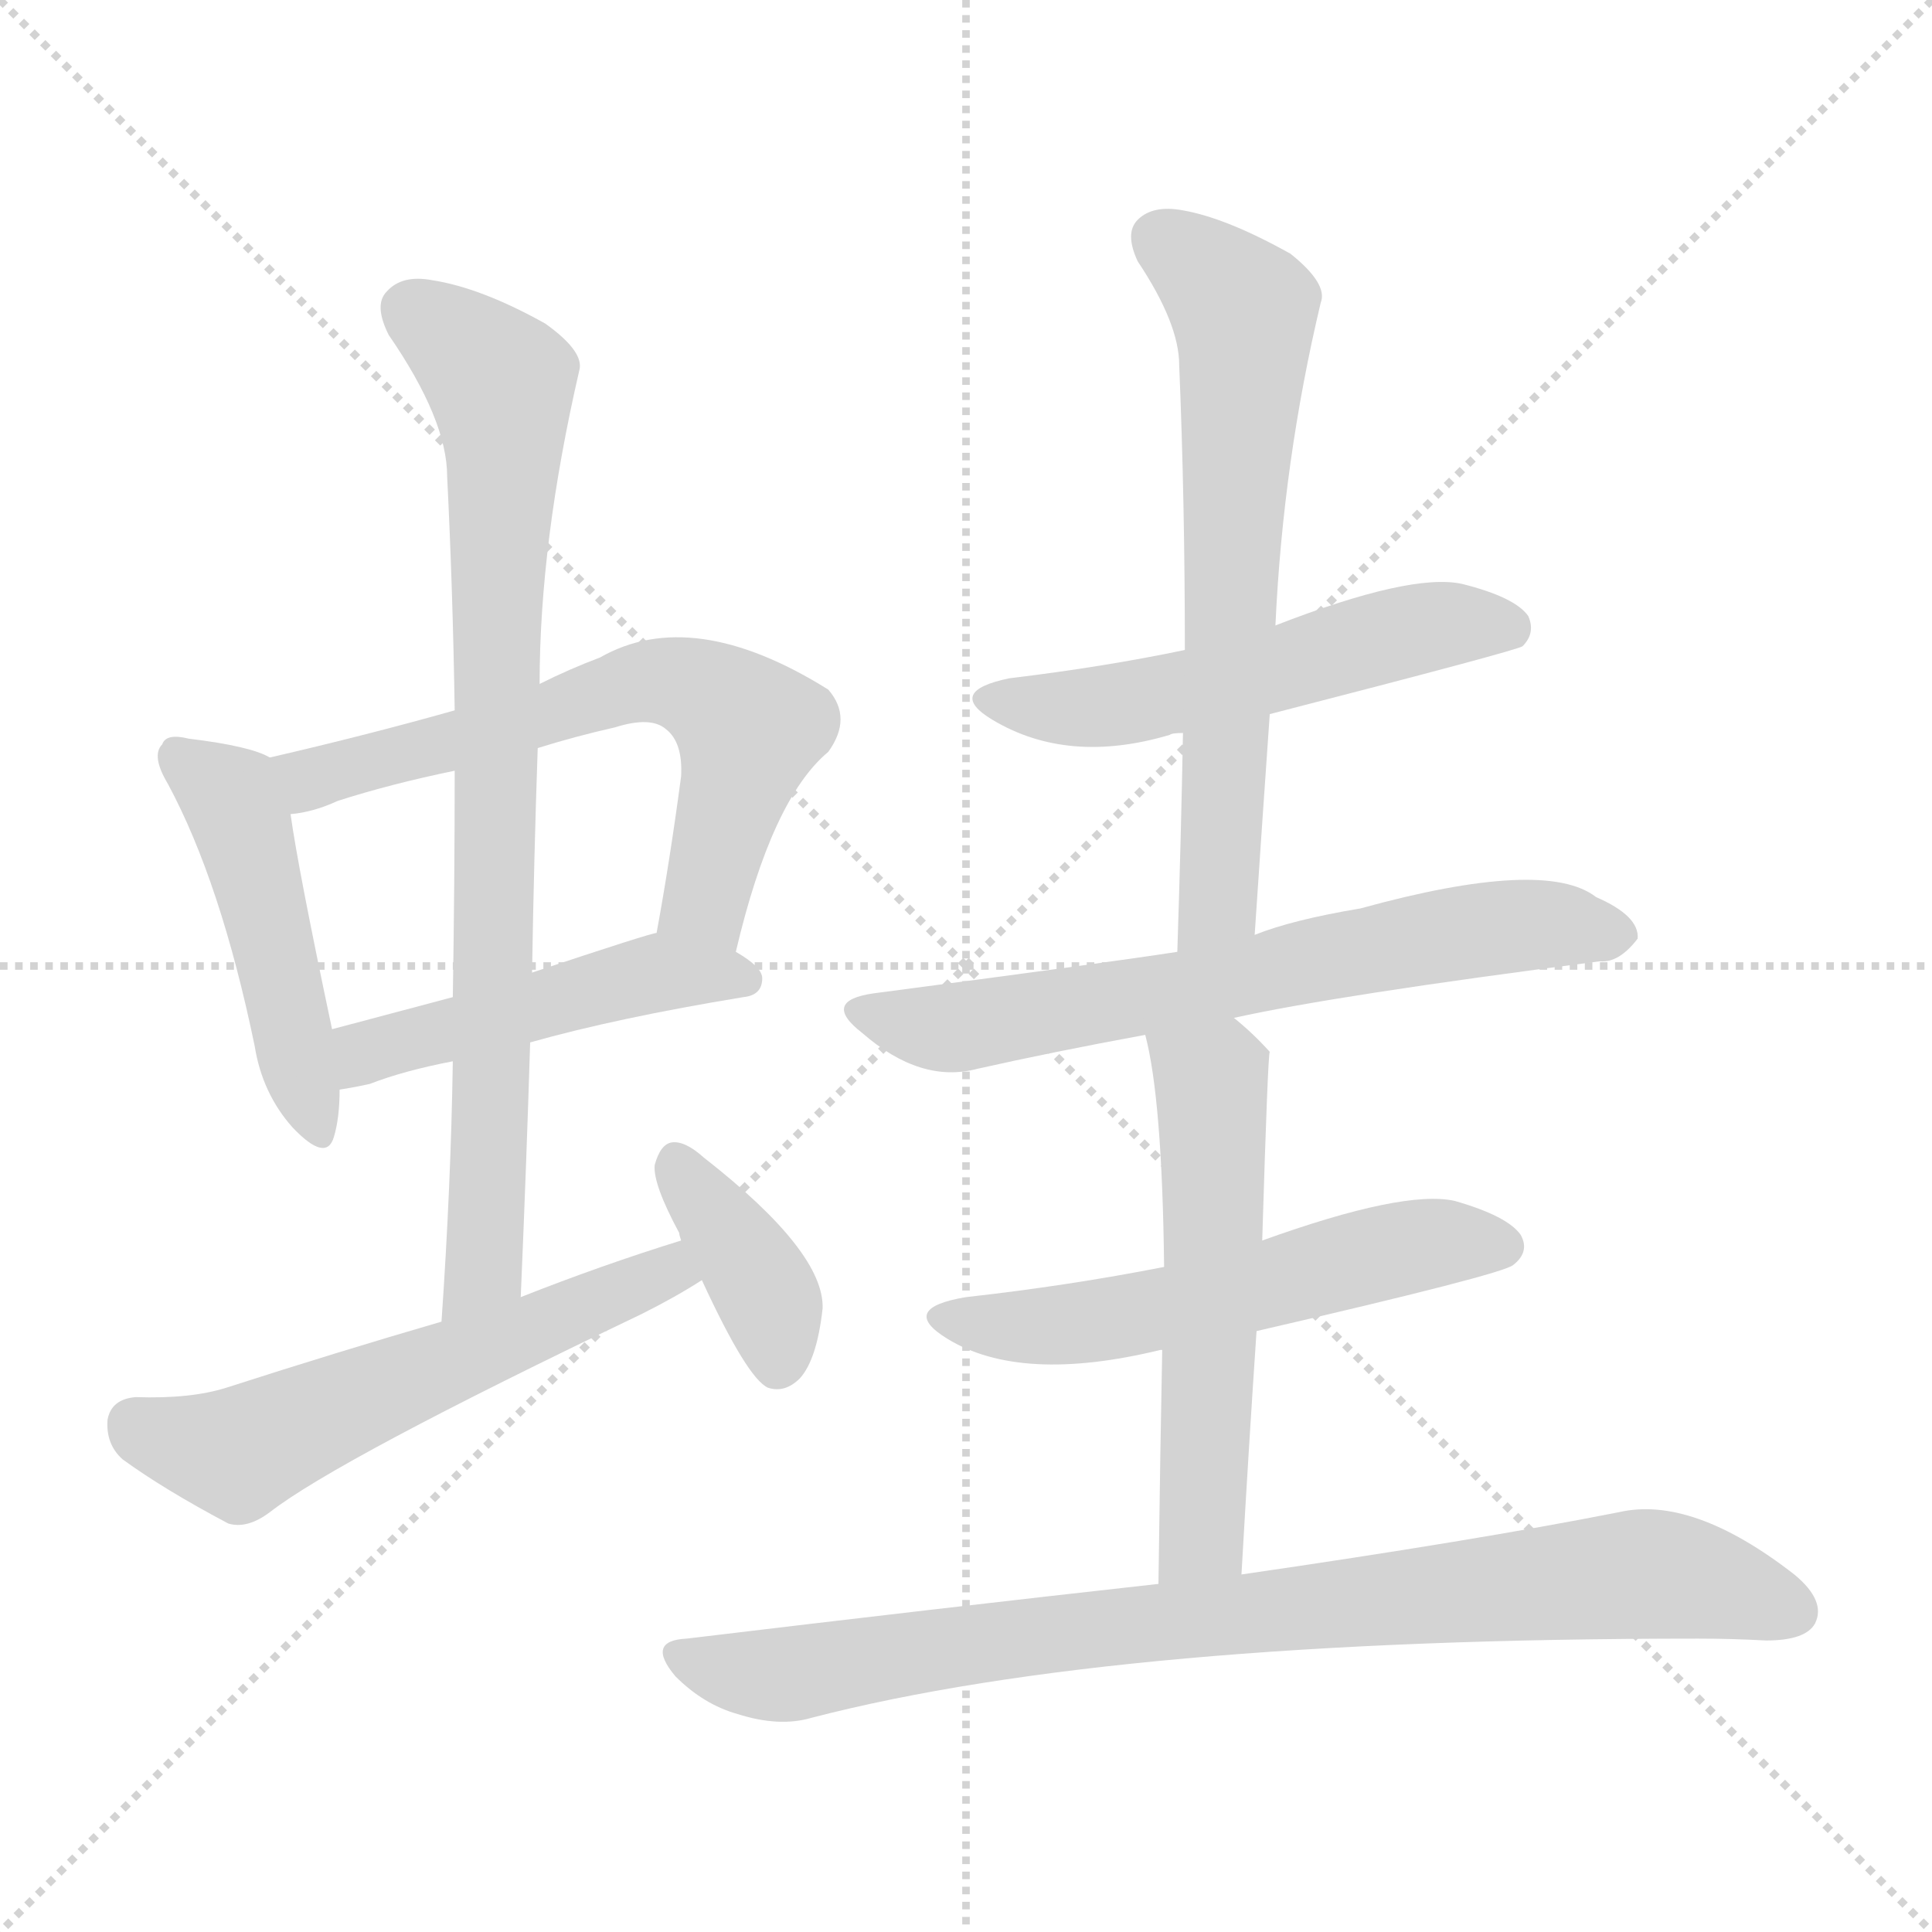 <svg version="1.1" viewBox="0 0 1024 1024" xmlns="http://www.w3.org/2000/svg">
  <g stroke="lightgray" stroke-dasharray="1,1" stroke-width="1" transform="scale(4, 4)">
    <line x1="0" y1="0" x2="256" y2="256"></line>
    <line x1="256" y1="0" x2="0" y2="256"></line>
    <line x1="128" y1="0" x2="128" y2="256"></line>
    <line x1="0" y1="128" x2="256" y2="128"></line>
  </g>
<g transform="scale(1, -1) translate(0, -900)">
   <style type="text/css">
    @keyframes keyframes0 {
      from {
       stroke: blue;
       stroke-dashoffset: 470;
       stroke-width: 128;
       }
       60% {
       animation-timing-function: step-end;
       stroke: blue;
       stroke-dashoffset: 0;
       stroke-width: 128;
       }
       to {
       stroke: black;
       stroke-width: 1024;
       }
       }
       #make-me-a-hanzi-animation-0 {
         animation: keyframes0 0.632s both;
         animation-delay: 0s;
         animation-timing-function: linear;
       }
    @keyframes keyframes1 {
      from {
       stroke: blue;
       stroke-dashoffset: 631;
       stroke-width: 128;
       }
       67% {
       animation-timing-function: step-end;
       stroke: blue;
       stroke-dashoffset: 0;
       stroke-width: 128;
       }
       to {
       stroke: black;
       stroke-width: 1024;
       }
       }
       #make-me-a-hanzi-animation-1 {
         animation: keyframes1 0.764s both;
         animation-delay: 0.632s;
         animation-timing-function: linear;
       }
    @keyframes keyframes2 {
      from {
       stroke: blue;
       stroke-dashoffset: 480;
       stroke-width: 128;
       }
       61% {
       animation-timing-function: step-end;
       stroke: blue;
       stroke-dashoffset: 0;
       stroke-width: 128;
       }
       to {
       stroke: black;
       stroke-width: 1024;
       }
       }
       #make-me-a-hanzi-animation-2 {
         animation: keyframes2 0.641s both;
         animation-delay: 1.396s;
         animation-timing-function: linear;
       }
    @keyframes keyframes3 {
      from {
       stroke: blue;
       stroke-dashoffset: 813;
       stroke-width: 128;
       }
       73% {
       animation-timing-function: step-end;
       stroke: blue;
       stroke-dashoffset: 0;
       stroke-width: 128;
       }
       to {
       stroke: black;
       stroke-width: 1024;
       }
       }
       #make-me-a-hanzi-animation-3 {
         animation: keyframes3 0.912s both;
         animation-delay: 2.037s;
         animation-timing-function: linear;
       }
    @keyframes keyframes4 {
      from {
       stroke: blue;
       stroke-dashoffset: 571;
       stroke-width: 128;
       }
       65% {
       animation-timing-function: step-end;
       stroke: blue;
       stroke-dashoffset: 0;
       stroke-width: 128;
       }
       to {
       stroke: black;
       stroke-width: 1024;
       }
       }
       #make-me-a-hanzi-animation-4 {
         animation: keyframes4 0.715s both;
         animation-delay: 2.948s;
         animation-timing-function: linear;
       }
    @keyframes keyframes5 {
      from {
       stroke: blue;
       stroke-dashoffset: 379;
       stroke-width: 128;
       }
       55% {
       animation-timing-function: step-end;
       stroke: blue;
       stroke-dashoffset: 0;
       stroke-width: 128;
       }
       to {
       stroke: black;
       stroke-width: 1024;
       }
       }
       #make-me-a-hanzi-animation-5 {
         animation: keyframes5 0.558s both;
         animation-delay: 3.663s;
         animation-timing-function: linear;
       }
    @keyframes keyframes6 {
      from {
       stroke: blue;
       stroke-dashoffset: 537;
       stroke-width: 128;
       }
       64% {
       animation-timing-function: step-end;
       stroke: blue;
       stroke-dashoffset: 0;
       stroke-width: 128;
       }
       to {
       stroke: black;
       stroke-width: 1024;
       }
       }
       #make-me-a-hanzi-animation-6 {
         animation: keyframes6 0.687s both;
         animation-delay: 4.221s;
         animation-timing-function: linear;
       }
    @keyframes keyframes7 {
      from {
       stroke: blue;
       stroke-dashoffset: 653;
       stroke-width: 128;
       }
       68% {
       animation-timing-function: step-end;
       stroke: blue;
       stroke-dashoffset: 0;
       stroke-width: 128;
       }
       to {
       stroke: black;
       stroke-width: 1024;
       }
       }
       #make-me-a-hanzi-animation-7 {
         animation: keyframes7 0.781s both;
         animation-delay: 4.908s;
         animation-timing-function: linear;
       }
    @keyframes keyframes8 {
      from {
       stroke: blue;
       stroke-dashoffset: 661;
       stroke-width: 128;
       }
       68% {
       animation-timing-function: step-end;
       stroke: blue;
       stroke-dashoffset: 0;
       stroke-width: 128;
       }
       to {
       stroke: black;
       stroke-width: 1024;
       }
       }
       #make-me-a-hanzi-animation-8 {
         animation: keyframes8 0.788s both;
         animation-delay: 5.69s;
         animation-timing-function: linear;
       }
    @keyframes keyframes9 {
      from {
       stroke: blue;
       stroke-dashoffset: 553;
       stroke-width: 128;
       }
       64% {
       animation-timing-function: step-end;
       stroke: blue;
       stroke-dashoffset: 0;
       stroke-width: 128;
       }
       to {
       stroke: black;
       stroke-width: 1024;
       }
       }
       #make-me-a-hanzi-animation-9 {
         animation: keyframes9 0.7s both;
         animation-delay: 6.478s;
         animation-timing-function: linear;
       }
    @keyframes keyframes10 {
      from {
       stroke: blue;
       stroke-dashoffset: 554;
       stroke-width: 128;
       }
       64% {
       animation-timing-function: step-end;
       stroke: blue;
       stroke-dashoffset: 0;
       stroke-width: 128;
       }
       to {
       stroke: black;
       stroke-width: 1024;
       }
       }
       #make-me-a-hanzi-animation-10 {
         animation: keyframes10 0.701s both;
         animation-delay: 7.178s;
         animation-timing-function: linear;
       }
    @keyframes keyframes11 {
      from {
       stroke: blue;
       stroke-dashoffset: 852;
       stroke-width: 128;
       }
       73% {
       animation-timing-function: step-end;
       stroke: blue;
       stroke-dashoffset: 0;
       stroke-width: 128;
       }
       to {
       stroke: black;
       stroke-width: 1024;
       }
       }
       #make-me-a-hanzi-animation-11 {
         animation: keyframes11 0.943s both;
         animation-delay: 7.879s;
         animation-timing-function: linear;
       }
</style>
<path d="M 143.0 498.5 Q 133.0 504.5 100.0 508.5 Q 88.0 511.5 86.0 505.5 Q 80.0 499.5 89.0 484.5 Q 117.0 432.5 135.0 345.5 Q 139.0 320.5 155.0 302.5 Q 173.0 283.5 177.0 297.5 Q 180.0 307.5 180.0 322.5 L 176.0 354.5 Q 158.0 439.5 154.0 468.5 C 150.0 495.5 150.0 495.5 143.0 498.5 Z" fill="lightgray"></path> 
<path d="M 390.0 395.5 Q 409.0 476.5 439.0 501.5 Q 452.0 519.5 439.0 534.5 Q 367.0 579.5 318.0 551.5 Q 302.0 545.5 286.0 537.5 L 241.0 523.5 Q 195.0 510.5 143.0 498.5 C 114.0 491.5 125.0 462.5 154.0 468.5 Q 166.0 469.5 179.0 475.5 Q 207.0 484.5 241.0 491.5 L 285.0 503.5 Q 304.0 509.5 326.0 514.5 Q 345.0 520.5 353.0 513.5 Q 362.0 506.5 361.0 488.5 Q 355.0 443.5 348.0 405.5 C 343.0 375.5 383.0 366.5 390.0 395.5 Z" fill="lightgray"></path> 
<path d="M 281.0 347.5 Q 327.0 360.5 394.0 371.5 Q 404.0 372.5 404.0 381.5 Q 404.0 387.5 390.0 395.5 C 367.0 410.5 367.0 410.5 348.0 405.5 Q 345.0 405.5 282.0 384.5 L 240.0 371.5 Q 206.0 362.5 176.0 354.5 C 147.0 346.5 150.0 317.5 180.0 322.5 Q 187.0 323.5 196.0 325.5 Q 214.0 332.5 240.0 337.5 L 281.0 347.5 Z" fill="lightgray"></path> 
<path d="M 276.0 212.5 Q 279.0 282.5 281.0 347.5 L 282.0 384.5 Q 283.0 445.5 285.0 503.5 L 286.0 537.5 Q 286.0 612.5 307.0 703.5 Q 310.0 713.5 289.0 728.5 Q 255.0 747.5 229.0 751.5 Q 213.0 754.5 205.0 745.5 Q 198.0 738.5 206.0 722.5 Q 237.0 677.5 237.0 647.5 Q 240.0 587.5 241.0 523.5 L 241.0 491.5 Q 241.0 433.5 240.0 371.5 L 240.0 337.5 Q 239.0 271.5 234.0 199.5 C 232.0 169.5 275.0 182.5 276.0 212.5 Z" fill="lightgray"></path> 
<path d="M 361.0 242.5 Q 319.0 229.5 276.0 212.5 L 234.0 199.5 Q 179.0 183.5 120.0 164.5 Q 101.0 158.5 72.0 159.5 Q 59.0 158.5 57.0 147.5 Q 56.0 134.5 65.0 126.5 Q 87.0 110.5 121.0 92.5 Q 131.0 89.5 143.0 98.5 Q 179.0 126.5 340.0 203.5 Q 358.0 212.5 372.0 221.5 C 398.0 237.5 390.0 251.5 361.0 242.5 Z" fill="lightgray"></path> 
<path d="M 372.0 221.5 Q 396.0 169.5 407.0 164.5 Q 416.0 161.5 424.0 169.5 Q 433.0 179.5 436.0 206.5 Q 437.0 236.5 373.0 286.5 Q 363.0 295.5 356.0 294.5 Q 350.0 293.5 347.0 282.5 Q 346.0 272.5 360.0 246.5 Q 360.0 245.5 361.0 242.5 L 372.0 221.5 Z" fill="lightgray"></path> 
<path d="M 673.0 521.5 Q 805.0 555.5 807.0 557.5 Q 814.0 564.5 810.0 573.5 Q 803.0 583.5 775.0 590.5 Q 748.0 596.5 676.0 568.5 L 628.0 555.5 Q 585.0 546.5 535.0 540.5 Q 501.0 533.5 526.0 518.5 Q 566.0 494.5 620.0 510.5 Q 621.0 511.5 627.0 511.5 L 673.0 521.5 Z" fill="lightgray"></path> 
<path d="M 676.0 568.5 Q 680.0 655.5 700.0 739.5 Q 704.0 749.5 684.0 765.5 Q 650.0 784.5 627.0 788.5 Q 611.0 791.5 603.0 783.5 Q 596.0 776.5 603.0 761.5 Q 625.0 728.5 625.0 706.5 Q 628.0 634.5 628.0 555.5 L 627.0 511.5 Q 626.0 456.5 624.0 395.5 C 623.0 365.5 663.0 374.5 665.0 404.5 Q 669.0 464.5 673.0 521.5 L 676.0 568.5 Z" fill="lightgray"></path> 
<path d="M 624.0 395.5 Q 585.0 389.5 463.0 373.5 Q 435.0 369.5 457.0 352.5 Q 488.0 325.5 518.0 333.5 Q 558.0 342.5 607.0 351.5 L 654.0 360.5 Q 708.0 372.5 848.0 390.5 Q 858.0 389.5 868.0 402.5 Q 869.0 414.5 846.0 424.5 Q 819.0 445.5 721.0 418.5 Q 685.0 412.5 665.0 404.5 L 624.0 395.5 Z" fill="lightgray"></path> 
<path d="M 617.0 228.5 Q 566.0 218.5 512.0 212.5 Q 476.0 206.5 502.0 190.5 Q 541.0 166.5 615.0 184.5 L 616.0 184.5 L 666.0 194.5 Q 796.0 224.5 802.0 229.5 Q 811.0 236.5 806.0 245.5 Q 799.0 255.5 771.0 263.5 Q 744.0 269.5 669.0 242.5 L 617.0 228.5 Z" fill="lightgray"></path> 
<path d="M 607.0 351.5 Q 616.0 317.5 617.0 228.5 L 616.0 184.5 Q 615.0 135.5 614.0 60.5 C 614.0 30.5 656.0 35.5 658.0 65.5 Q 662.0 135.5 666.0 194.5 L 669.0 242.5 Q 672.0 341.5 673.0 342.5 Q 664.0 352.5 654.0 360.5 C 631.0 380.5 600.0 380.5 607.0 351.5 Z" fill="lightgray"></path> 
<path d="M 614.0 60.5 Q 497.0 47.5 364.0 31.5 Q 342.0 30.5 358.0 11.5 Q 373.0 -3.5 391.0 -8.5 Q 413.0 -15.5 430.0 -10.5 Q 592.0 31.5 900.0 31.5 Q 918.0 31.5 936.0 30.5 Q 957.0 30.5 962.0 39.5 Q 968.0 51.5 951.0 65.5 Q 897.0 107.5 858.0 98.5 Q 782.0 83.5 658.0 65.5 L 614.0 60.5 Z" fill="lightgray"></path> 
      <clipPath id="make-me-a-hanzi-clip-0">
      <path d="M 143.0 498.5 Q 133.0 504.5 100.0 508.5 Q 88.0 511.5 86.0 505.5 Q 80.0 499.5 89.0 484.5 Q 117.0 432.5 135.0 345.5 Q 139.0 320.5 155.0 302.5 Q 173.0 283.5 177.0 297.5 Q 180.0 307.5 180.0 322.5 L 176.0 354.5 Q 158.0 439.5 154.0 468.5 C 150.0 495.5 150.0 495.5 143.0 498.5 Z" fill="lightgray"></path>
      </clipPath>
      <path clip-path="url(#make-me-a-hanzi-clip-0)" d="M 95.0 498.5 L 122.0 477.5 L 127.0 466.5 L 167.0 303.5 " fill="none" id="make-me-a-hanzi-animation-0" stroke-dasharray="342 684" stroke-linecap="round"></path>

      <clipPath id="make-me-a-hanzi-clip-1">
      <path d="M 390.0 395.5 Q 409.0 476.5 439.0 501.5 Q 452.0 519.5 439.0 534.5 Q 367.0 579.5 318.0 551.5 Q 302.0 545.5 286.0 537.5 L 241.0 523.5 Q 195.0 510.5 143.0 498.5 C 114.0 491.5 125.0 462.5 154.0 468.5 Q 166.0 469.5 179.0 475.5 Q 207.0 484.5 241.0 491.5 L 285.0 503.5 Q 304.0 509.5 326.0 514.5 Q 345.0 520.5 353.0 513.5 Q 362.0 506.5 361.0 488.5 Q 355.0 443.5 348.0 405.5 C 343.0 375.5 383.0 366.5 390.0 395.5 Z" fill="lightgray"></path>
      </clipPath>
      <path clip-path="url(#make-me-a-hanzi-clip-1)" d="M 152.0 493.5 L 169.0 488.5 L 343.0 539.5 L 364.0 537.5 L 397.0 513.5 L 374.0 420.5 L 385.0 406.5 " fill="none" id="make-me-a-hanzi-animation-1" stroke-dasharray="503 1006" stroke-linecap="round"></path>

      <clipPath id="make-me-a-hanzi-clip-2">
      <path d="M 281.0 347.5 Q 327.0 360.5 394.0 371.5 Q 404.0 372.5 404.0 381.5 Q 404.0 387.5 390.0 395.5 C 367.0 410.5 367.0 410.5 348.0 405.5 Q 345.0 405.5 282.0 384.5 L 240.0 371.5 Q 206.0 362.5 176.0 354.5 C 147.0 346.5 150.0 317.5 180.0 322.5 Q 187.0 323.5 196.0 325.5 Q 214.0 332.5 240.0 337.5 L 281.0 347.5 Z" fill="lightgray"></path>
      </clipPath>
      <path clip-path="url(#make-me-a-hanzi-clip-2)" d="M 183.0 328.5 L 197.0 342.5 L 319.0 377.5 L 350.0 384.5 L 395.0 380.5 " fill="none" id="make-me-a-hanzi-animation-2" stroke-dasharray="352 704" stroke-linecap="round"></path>

      <clipPath id="make-me-a-hanzi-clip-3">
      <path d="M 276.0 212.5 Q 279.0 282.5 281.0 347.5 L 282.0 384.5 Q 283.0 445.5 285.0 503.5 L 286.0 537.5 Q 286.0 612.5 307.0 703.5 Q 310.0 713.5 289.0 728.5 Q 255.0 747.5 229.0 751.5 Q 213.0 754.5 205.0 745.5 Q 198.0 738.5 206.0 722.5 Q 237.0 677.5 237.0 647.5 Q 240.0 587.5 241.0 523.5 L 241.0 491.5 Q 241.0 433.5 240.0 371.5 L 240.0 337.5 Q 239.0 271.5 234.0 199.5 C 232.0 169.5 275.0 182.5 276.0 212.5 Z" fill="lightgray"></path>
      </clipPath>
      <path clip-path="url(#make-me-a-hanzi-clip-3)" d="M 218.0 735.5 L 265.0 697.5 L 267.0 668.5 L 258.0 251.5 L 256.0 227.5 L 239.0 207.5 " fill="none" id="make-me-a-hanzi-animation-3" stroke-dasharray="685 1370" stroke-linecap="round"></path>

      <clipPath id="make-me-a-hanzi-clip-4">
      <path d="M 361.0 242.5 Q 319.0 229.5 276.0 212.5 L 234.0 199.5 Q 179.0 183.5 120.0 164.5 Q 101.0 158.5 72.0 159.5 Q 59.0 158.5 57.0 147.5 Q 56.0 134.5 65.0 126.5 Q 87.0 110.5 121.0 92.5 Q 131.0 89.5 143.0 98.5 Q 179.0 126.5 340.0 203.5 Q 358.0 212.5 372.0 221.5 C 398.0 237.5 390.0 251.5 361.0 242.5 Z" fill="lightgray"></path>
      </clipPath>
      <path clip-path="url(#make-me-a-hanzi-clip-4)" d="M 71.0 145.5 L 123.0 130.5 L 354.0 226.5 L 364.0 223.5 " fill="none" id="make-me-a-hanzi-animation-4" stroke-dasharray="443 886" stroke-linecap="round"></path>

      <clipPath id="make-me-a-hanzi-clip-5">
      <path d="M 372.0 221.5 Q 396.0 169.5 407.0 164.5 Q 416.0 161.5 424.0 169.5 Q 433.0 179.5 436.0 206.5 Q 437.0 236.5 373.0 286.5 Q 363.0 295.5 356.0 294.5 Q 350.0 293.5 347.0 282.5 Q 346.0 272.5 360.0 246.5 Q 360.0 245.5 361.0 242.5 L 372.0 221.5 Z" fill="lightgray"></path>
      </clipPath>
      <path clip-path="url(#make-me-a-hanzi-clip-5)" d="M 358.0 283.5 L 405.0 216.5 L 412.0 175.5 " fill="none" id="make-me-a-hanzi-animation-5" stroke-dasharray="251 502" stroke-linecap="round"></path>

      <clipPath id="make-me-a-hanzi-clip-6">
      <path d="M 673.0 521.5 Q 805.0 555.5 807.0 557.5 Q 814.0 564.5 810.0 573.5 Q 803.0 583.5 775.0 590.5 Q 748.0 596.5 676.0 568.5 L 628.0 555.5 Q 585.0 546.5 535.0 540.5 Q 501.0 533.5 526.0 518.5 Q 566.0 494.5 620.0 510.5 Q 621.0 511.5 627.0 511.5 L 673.0 521.5 Z" fill="lightgray"></path>
      </clipPath>
      <path clip-path="url(#make-me-a-hanzi-clip-6)" d="M 528.0 530.5 L 552.0 524.5 L 591.0 526.5 L 682.0 544.5 L 762.0 568.5 L 803.0 564.5 " fill="none" id="make-me-a-hanzi-animation-6" stroke-dasharray="409 818" stroke-linecap="round"></path>

      <clipPath id="make-me-a-hanzi-clip-7">
      <path d="M 676.0 568.5 Q 680.0 655.5 700.0 739.5 Q 704.0 749.5 684.0 765.5 Q 650.0 784.5 627.0 788.5 Q 611.0 791.5 603.0 783.5 Q 596.0 776.5 603.0 761.5 Q 625.0 728.5 625.0 706.5 Q 628.0 634.5 628.0 555.5 L 627.0 511.5 Q 626.0 456.5 624.0 395.5 C 623.0 365.5 663.0 374.5 665.0 404.5 Q 669.0 464.5 673.0 521.5 L 676.0 568.5 Z" fill="lightgray"></path>
      </clipPath>
      <path clip-path="url(#make-me-a-hanzi-clip-7)" d="M 614.0 773.5 L 659.0 735.5 L 660.0 723.5 L 646.0 428.5 L 630.0 402.5 " fill="none" id="make-me-a-hanzi-animation-7" stroke-dasharray="525 1050" stroke-linecap="round"></path>

      <clipPath id="make-me-a-hanzi-clip-8">
      <path d="M 624.0 395.5 Q 585.0 389.5 463.0 373.5 Q 435.0 369.5 457.0 352.5 Q 488.0 325.5 518.0 333.5 Q 558.0 342.5 607.0 351.5 L 654.0 360.5 Q 708.0 372.5 848.0 390.5 Q 858.0 389.5 868.0 402.5 Q 869.0 414.5 846.0 424.5 Q 819.0 445.5 721.0 418.5 Q 685.0 412.5 665.0 404.5 L 624.0 395.5 Z" fill="lightgray"></path>
      </clipPath>
      <path clip-path="url(#make-me-a-hanzi-clip-8)" d="M 458.0 363.5 L 508.0 355.5 L 627.0 374.5 L 738.0 400.5 L 819.0 410.5 L 857.0 404.5 " fill="none" id="make-me-a-hanzi-animation-8" stroke-dasharray="533 1066" stroke-linecap="round"></path>

      <clipPath id="make-me-a-hanzi-clip-9">
      <path d="M 617.0 228.5 Q 566.0 218.5 512.0 212.5 Q 476.0 206.5 502.0 190.5 Q 541.0 166.5 615.0 184.5 L 616.0 184.5 L 666.0 194.5 Q 796.0 224.5 802.0 229.5 Q 811.0 236.5 806.0 245.5 Q 799.0 255.5 771.0 263.5 Q 744.0 269.5 669.0 242.5 L 617.0 228.5 Z" fill="lightgray"></path>
      </clipPath>
      <path clip-path="url(#make-me-a-hanzi-clip-9)" d="M 504.0 202.5 L 534.0 196.5 L 584.0 200.5 L 737.0 237.5 L 796.0 239.5 " fill="none" id="make-me-a-hanzi-animation-9" stroke-dasharray="425 850" stroke-linecap="round"></path>

      <clipPath id="make-me-a-hanzi-clip-10">
      <path d="M 607.0 351.5 Q 616.0 317.5 617.0 228.5 L 616.0 184.5 Q 615.0 135.5 614.0 60.5 C 614.0 30.5 656.0 35.5 658.0 65.5 Q 662.0 135.5 666.0 194.5 L 669.0 242.5 Q 672.0 341.5 673.0 342.5 Q 664.0 352.5 654.0 360.5 C 631.0 380.5 600.0 380.5 607.0 351.5 Z" fill="lightgray"></path>
      </clipPath>
      <path clip-path="url(#make-me-a-hanzi-clip-10)" d="M 616.0 348.5 L 642.0 327.5 L 644.0 256.5 L 637.0 89.5 L 620.0 69.5 " fill="none" id="make-me-a-hanzi-animation-10" stroke-dasharray="426 852" stroke-linecap="round"></path>

      <clipPath id="make-me-a-hanzi-clip-11">
      <path d="M 614.0 60.5 Q 497.0 47.5 364.0 31.5 Q 342.0 30.5 358.0 11.5 Q 373.0 -3.5 391.0 -8.5 Q 413.0 -15.5 430.0 -10.5 Q 592.0 31.5 900.0 31.5 Q 918.0 31.5 936.0 30.5 Q 957.0 30.5 962.0 39.5 Q 968.0 51.5 951.0 65.5 Q 897.0 107.5 858.0 98.5 Q 782.0 83.5 658.0 65.5 L 614.0 60.5 Z" fill="lightgray"></path>
      </clipPath>
      <path clip-path="url(#make-me-a-hanzi-clip-11)" d="M 361.0 21.5 L 420.0 12.5 L 564.0 35.5 L 868.0 65.5 L 901.0 62.5 L 950.0 45.5 " fill="none" id="make-me-a-hanzi-animation-11" stroke-dasharray="724 1448" stroke-linecap="round"></path>

</g>
</svg>
